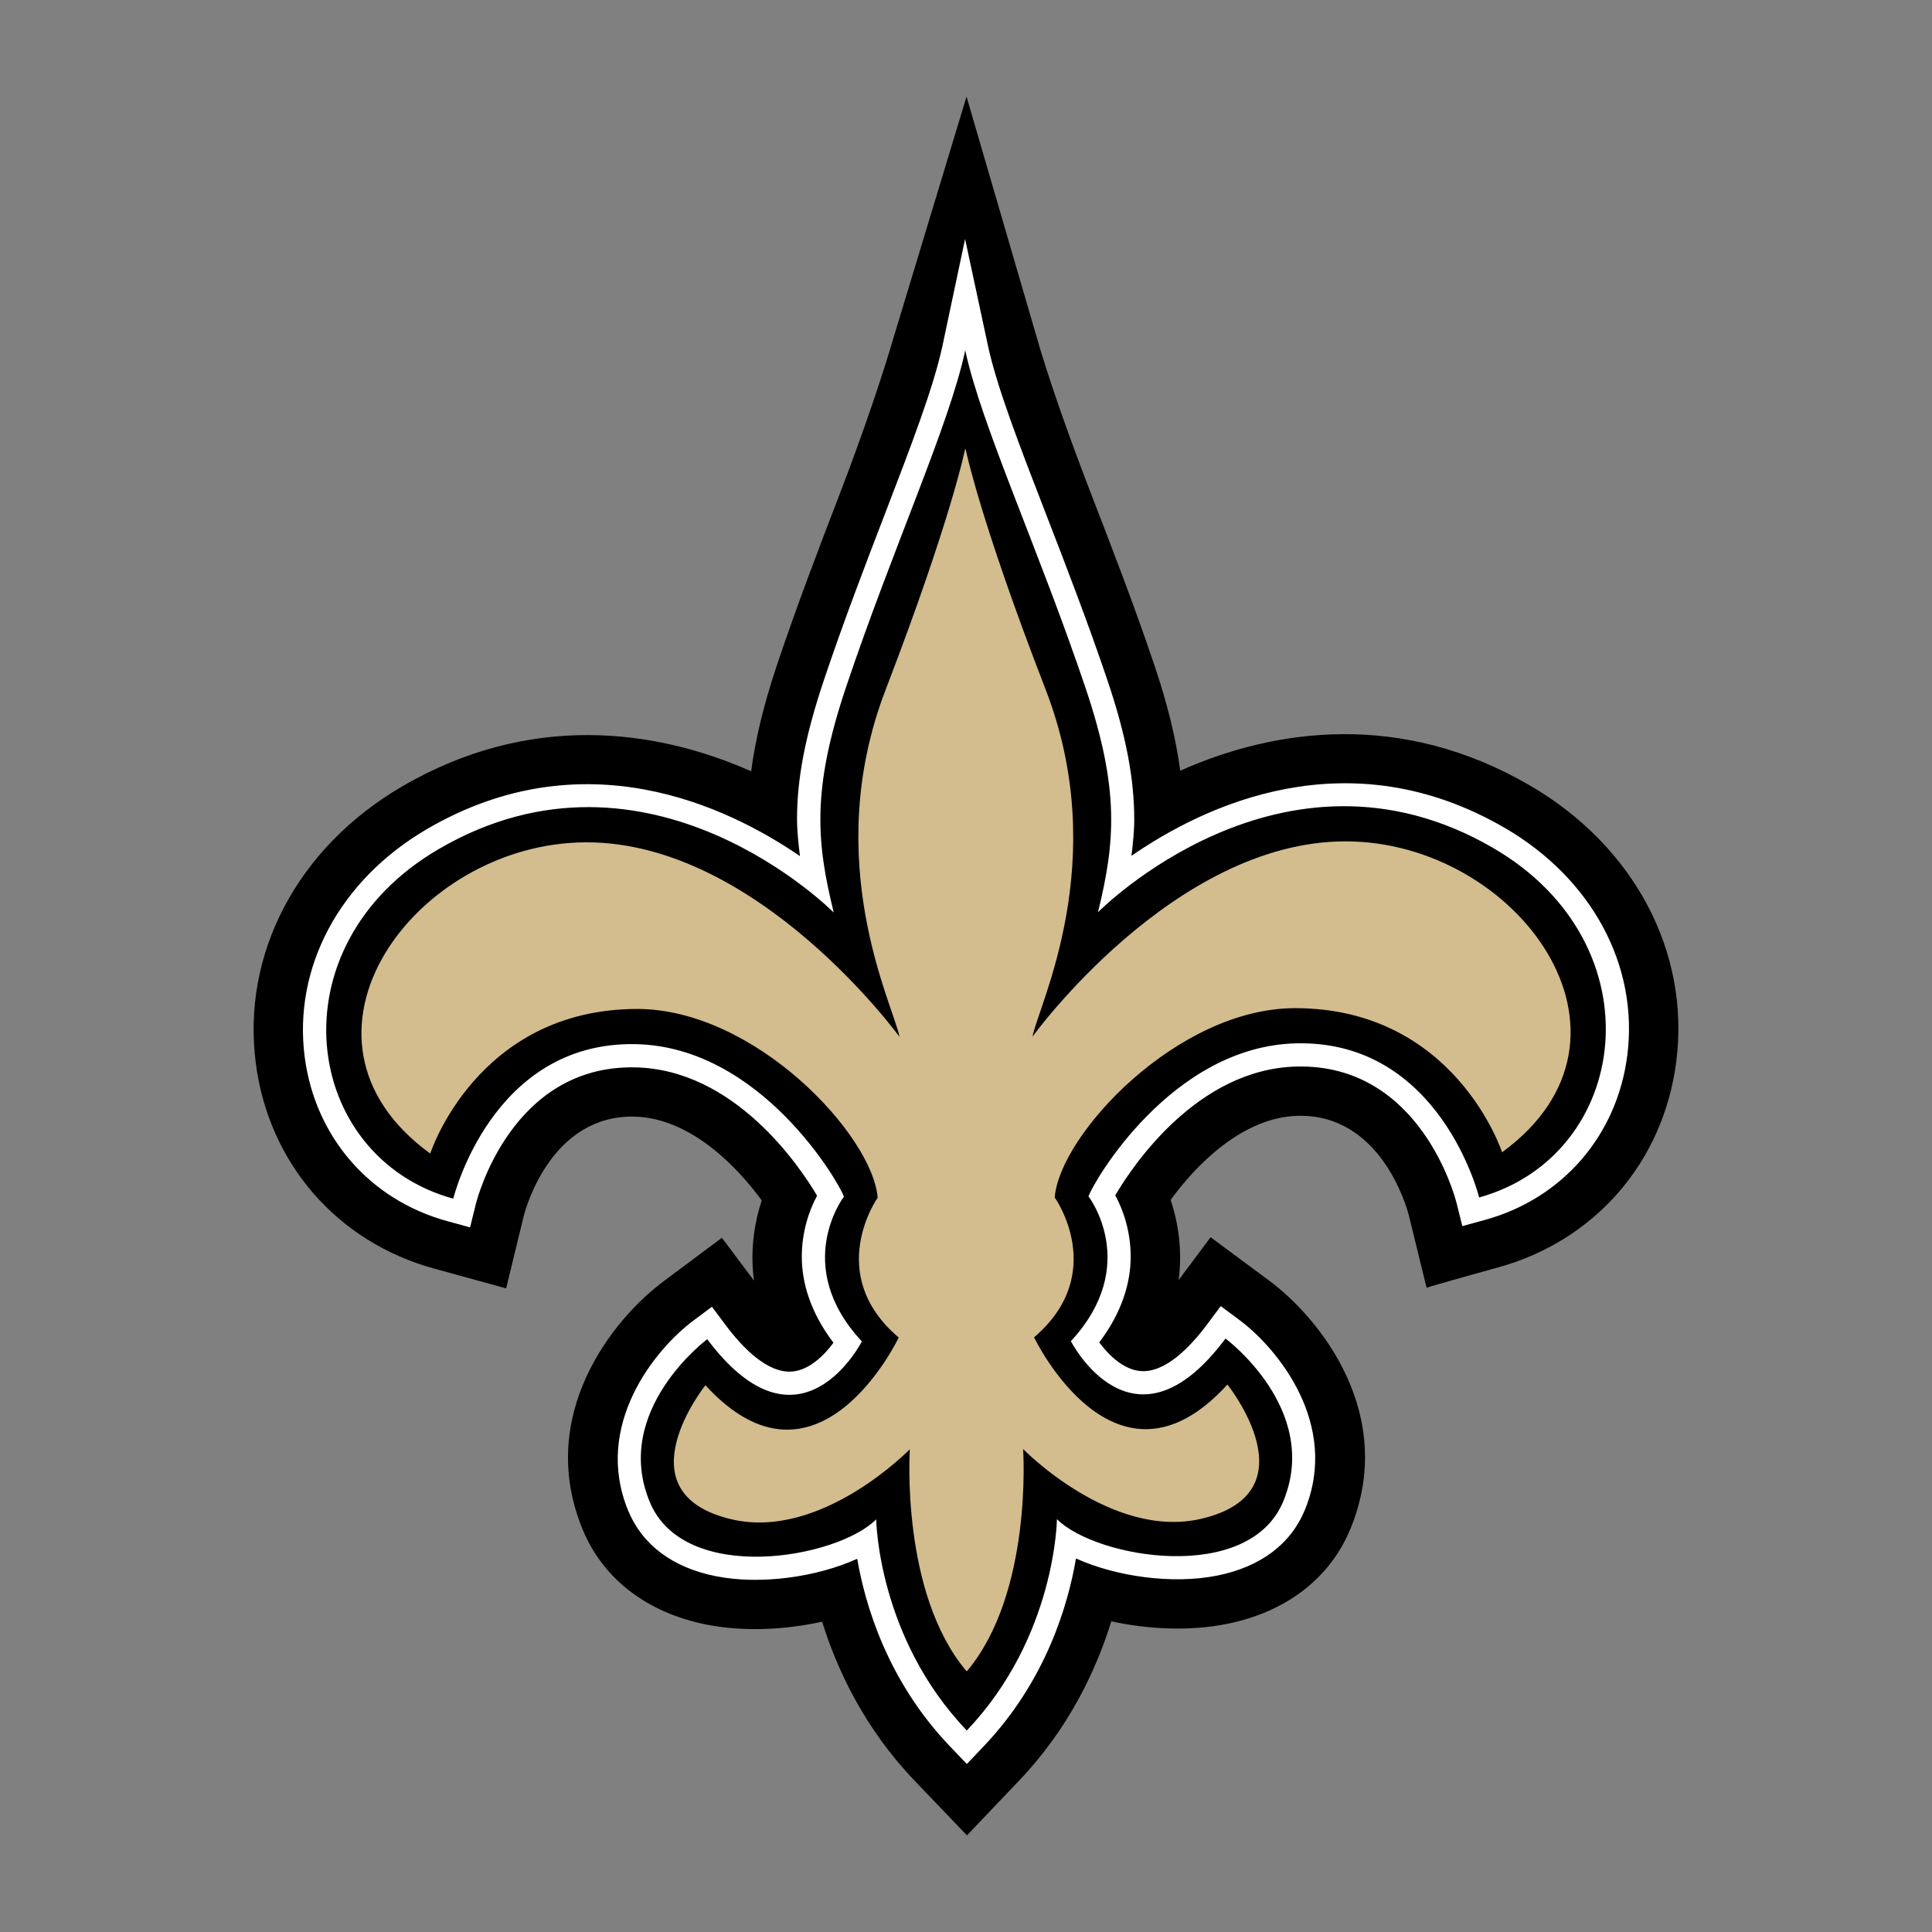 <svg xmlns="http://www.w3.org/2000/svg" xml:space="preserve" width="720" height="720" viewBox="0 0 720 720"><rect x="0" y="0" width="720" height="720" fill="#808080" stroke="none"/><path d="M570.035 292.653c-47.68-27.703-94.606-21.294-130.194-5.436-1.57-11.7-4.622-24.545-9.718-39.572-7.547-22.353-15.819-43.714-23.11-62.57-9.584-24.759-16.88-45.975-20.881-60.165L360.196 36l-26.929 88.957c-4.112 14.14-11.213 35.468-20.753 60.244-7.249 18.872-15.453 40.258-22.956 62.606-5.046 15.052-8.085 27.913-9.626 39.63-35.625-15.785-82.573-22.102-130.185 5.707-38.923 22.755-59.765 62.31-54.404 103.229 4.893 37.23 30.35 66.475 66.42 76.386l26.864 7.377 6.574-27.063c.942-3.674 10.633-37.558 41.15-36.942 21.168.437 38.74 19.147 47.528 31.247-2.84 8.553-4.354 18.807-2.905 29.85l-11.946-15.933-21.615 16.117c-19.47 14.486-47.735 50.322-30.266 92.61 7.617 18.436 23.993 30.998 46.107 35.406 13.524 2.69 28.886 2.063 43.124-1.068 5.6 17.982 15.813 39.74 34.386 59.168L360.358 684l19.53-20.52c18.533-19.473 28.684-41.263 34.268-59.251 14.24 3.078 29.594 3.672 43.118.948 22.103-4.441 38.443-17.048 46.023-35.504 17.372-42.335-10.995-78.098-30.48-92.548l-21.657-16.048-11.91 15.956c1.43-11.046-.117-21.289-2.977-29.859 8.768-12.105 26.293-30.86 47.453-31.342 30.52-.683 40.277 33.174 41.298 37.043l6.627 27.052c-.042-.207 26.8-7.642 26.8-7.642 36.062-9.984 61.432-39.31 66.235-76.56 5.267-40.906-15.673-80.414-54.651-103.072"/><path d="M560.79 308.539c-58.502-34.018-112.013-8.33-139.115 10.396.505-4.488 1.026-8.94 1.026-13.518 0-14.83-2.866-30.82-9.992-51.906-7.41-21.93-15.595-43.076-22.822-61.738-9.877-25.51-18.4-47.543-21.72-63.019l-8.506-39.689-8.409 39.706h-.003c-3.287 15.481-11.76 37.509-21.572 63.038-7.19 18.69-15.329 39.873-22.694 61.844-7.068 21.108-9.95 36.843-9.95 51.515 0 4.693.54 9.279 1.09 13.89-27.169-18.654-80.705-44.16-139.09-10.037-32.429 18.967-49.85 51.51-45.468 84.957 3.9 29.755 24.233 53.166 53.065 61.089l8.554 2.345 2.127-8.638c.532-2.115 13.376-51.919 59.4-50.993 37.04.747 61.25 36.756 67.79 47.82-3.11 5.755-5.695 13.69-5.695 22.795 0 9.76 3.323 20.862 11.801 31.997-3.382 4.583-8.918 10.201-15.38 10.736-9.218.756-18.543-8.946-24.744-17.232l-5.171-6.903-6.92 5.163c-14.154 10.55-37.464 38.934-24.274 70.858 5.28 12.763 16.588 21.194 32.705 24.397 16.663 3.307 37.695.299 52.639-6.506 2.893 16.855 11.09 45.381 34.581 69.926l6.27 6.557 6.253-6.565c23.43-24.615 31.562-53.166 34.417-70.033 14.963 6.772 36.029 9.736 52.69 6.373 16.088-3.24 27.371-11.706 32.61-24.466 13.095-31.95-10.246-60.284-24.428-70.803l-6.923-5.14-5.163 6.925c-6.19 8.285-15.498 18.024-24.718 17.276-6.456-.524-12.007-6.122-15.397-10.686 8.42-11.112 11.717-22.175 11.717-31.913 0-9.158-2.61-17.124-5.751-22.895 6.518-11.073 30.656-47.163 67.68-47.99 46.017-1.032 58.99 48.746 59.519 50.868l2.15 8.6 8.553-2.341c28.802-7.988 49.081-31.434 52.912-61.201 4.316-33.46-13.176-65.973-45.644-84.859m-9.563 137.726s-14.363-58.65-68.109-57.437c-46.633 1.043-75.759 51.887-77.473 57.025 0 0 19.702 25.587-6.56 53.968 0 0 23.14 45.246 57.623-.987 0 0 35.585 26.402 21.573 60.574-12.774 31.124-69.742 21.35-84.398 6.738 0 0-.4 43.896-33.534 78.7l-.114.009c-33.199-34.724-33.7-78.62-33.7-78.62-14.626 14.648-71.558 24.556-84.413-6.537-14.102-34.136 21.444-60.615 21.444-60.615 34.574 46.154 57.618.833 57.618.833-26.331-28.311-6.685-53.957-6.685-53.957-1.728-5.127-30.96-55.904-77.604-56.83-53.752-1.095-67.973 57.585-67.973 57.585-56.394-15.5-67.468-94.025-5.523-130.23 78.586-45.936 147.314 23.606 147.314 23.606-6.415-26.067-8.291-45.566 4.475-83.702 17.313-51.694 38.599-97.926 44.523-125.83 5.977 27.899 27.358 74.056 44.8 125.719 12.865 38.102 11.05 57.598 4.669 83.693 0 0 68.569-69.712 147.27-23.954 62.02 36.054 51.135 114.629-5.223 130.25" style="fill:#fff"/><path d="M501.335 313.552c-64.047.061-116.566 72.795-116.566 72.795 2.28-11.899 29.66-65.446 4.884-129.449-24.779-63.99-29.836-89.773-29.836-89.773l-.003.019-.117.733v-.714s-5.01 25.783-29.636 89.847c-24.631 64.058 2.883 117.544 5.18 129.42 0 0-52.683-72.597-116.727-72.521-64.036.07-117.355 72.954-58.176 115.988 0 0 17.319-53.773 77.008-53.885 43.899-.091 87.875 46.996 89.735 70.334 0 0-20.095 28.376 7.845 52.12 0 0-30.185 63.501-72.037 17.76 0 0-32.184 40.263 9.903 50.012 33.39 7.725 66.277-26.15 66.277-26.15s-3.588 53.505 21.144 82.753v-.265l.122.251c24.668-29.295 20.952-82.807 20.952-82.807s32.97 33.804 66.363 25.992c42.056-9.841 9.77-50.035 9.77-50.035-41.733 45.834-72.052-17.586-72.052-17.586 27.865-23.817 7.7-52.14 7.7-52.14 1.801-23.318 45.658-70.526 89.574-70.54 59.7 0 77.141 53.718 77.141 53.718 59.077-43.177 5.585-115.96-58.448-115.877" style="fill:#d3bc8d"/></svg>
